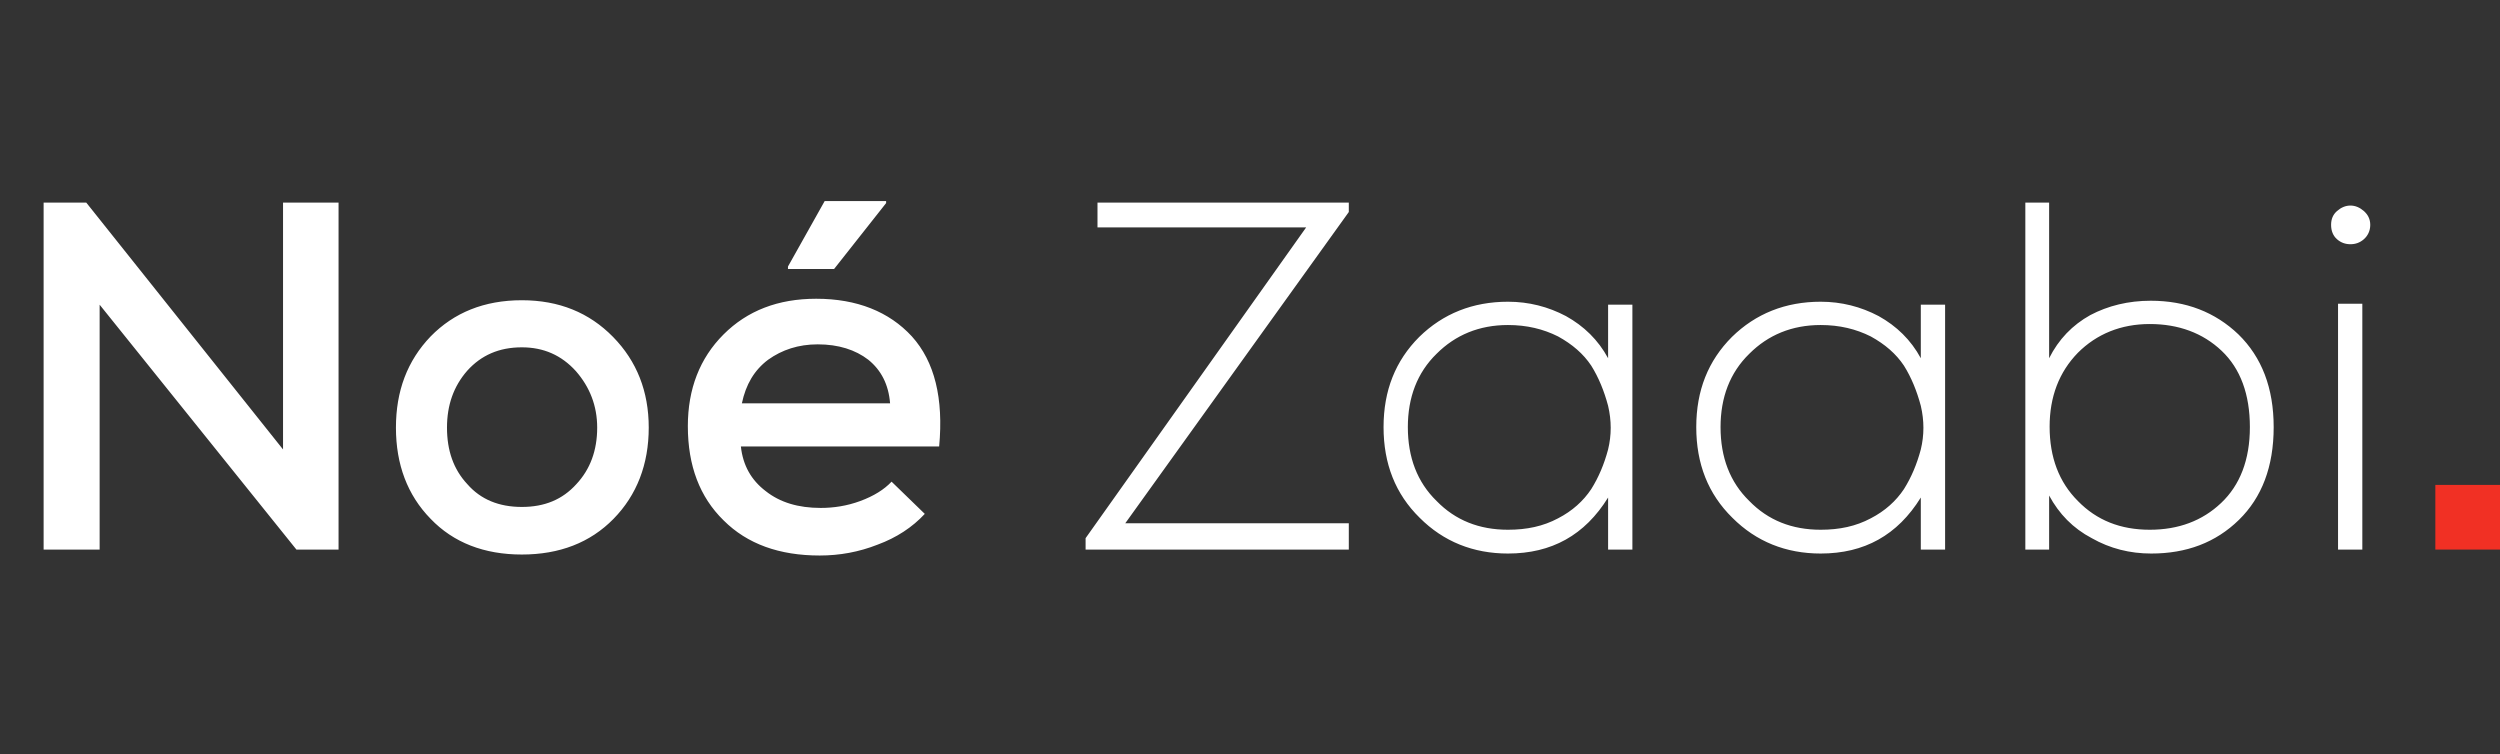 <svg width="232" height="70" viewBox="0 0 232 70" fill="none" xmlns="http://www.w3.org/2000/svg">
<rect x="0" y="0" width="232" height="70" fill="#333333" stroke="none"/>
<path d="M8.004 18.8L26.266 41.708V18.8H31.418V51H27.508L9.246 28.276V51H4.048V18.8H8.004ZM48.427 27.862C51.877 27.862 54.683 29.012 56.891 31.266C59.099 33.52 60.203 36.326 60.203 39.684C60.203 43.088 59.099 45.94 56.937 48.148C54.775 50.356 51.923 51.46 48.427 51.46C44.931 51.46 42.079 50.356 39.963 48.148C37.801 45.94 36.743 43.088 36.743 39.684C36.743 36.28 37.801 33.474 39.963 31.22C42.125 29.012 44.931 27.862 48.427 27.862ZM48.427 32.232C46.311 32.232 44.655 32.968 43.367 34.394C42.079 35.866 41.481 37.614 41.481 39.684C41.481 41.8 42.079 43.548 43.367 44.928C44.609 46.354 46.311 47.044 48.427 47.044C50.543 47.044 52.199 46.354 53.487 44.928C54.775 43.548 55.419 41.8 55.419 39.684C55.419 37.66 54.729 35.912 53.441 34.44C52.107 32.968 50.451 32.232 48.427 32.232ZM87.154 41.432H68.754C68.938 43.18 69.72 44.56 71.054 45.572C72.388 46.63 74.09 47.136 76.16 47.136C77.356 47.136 78.598 46.952 79.84 46.492C81.082 46.032 82.048 45.434 82.738 44.698L85.82 47.688C84.67 48.93 83.198 49.896 81.45 50.54C79.702 51.23 77.908 51.552 76.068 51.552C72.342 51.552 69.352 50.494 67.144 48.286C64.936 46.124 63.832 43.226 63.832 39.546C63.832 36.096 64.936 33.244 67.144 31.036C69.352 28.828 72.204 27.724 75.746 27.724C79.518 27.724 82.508 28.92 84.624 31.22C86.74 33.566 87.568 36.97 87.154 41.432ZM68.846 37.43H82.6C82.462 35.682 81.772 34.348 80.576 33.382C79.38 32.462 77.816 31.956 75.884 31.956C74.09 31.956 72.572 32.462 71.284 33.382C69.996 34.348 69.214 35.682 68.846 37.43ZM82.232 18.662H76.528L73.124 24.734V24.964H77.402L82.232 18.846V18.662ZM101.847 21.1V18.8H125.169V19.674L104.423 48.562H125.169V51H100.743V49.942L121.213 21.1H101.847ZM149.232 28.276H151.486V51H149.232V46.17C147.07 49.666 143.988 51.368 139.94 51.368C136.72 51.368 133.96 50.264 131.752 48.056C129.498 45.848 128.394 43.042 128.394 39.638C128.394 36.234 129.498 33.474 131.706 31.266C133.914 29.104 136.674 28 139.94 28C141.872 28 143.666 28.46 145.322 29.334C146.978 30.254 148.312 31.542 149.232 33.244V28.276ZM139.94 30.162C137.272 30.162 135.064 31.082 133.316 32.83C131.522 34.578 130.648 36.878 130.648 39.638C130.648 42.444 131.522 44.744 133.316 46.492C135.064 48.286 137.272 49.16 139.94 49.16C141.688 49.16 143.206 48.838 144.586 48.102C145.92 47.412 146.932 46.492 147.668 45.388C148.358 44.284 148.864 43.088 149.232 41.708C149.554 40.374 149.554 39.04 149.232 37.66C148.864 36.28 148.358 35.038 147.668 33.934C146.932 32.83 145.92 31.956 144.586 31.22C143.206 30.53 141.688 30.162 139.94 30.162ZM178.251 28.276H180.505V51H178.251V46.17C176.089 49.666 173.007 51.368 168.959 51.368C165.739 51.368 162.979 50.264 160.771 48.056C158.517 45.848 157.413 43.042 157.413 39.638C157.413 36.234 158.517 33.474 160.725 31.266C162.933 29.104 165.693 28 168.959 28C170.891 28 172.685 28.46 174.341 29.334C175.997 30.254 177.331 31.542 178.251 33.244V28.276ZM168.959 30.162C166.291 30.162 164.083 31.082 162.335 32.83C160.541 34.578 159.667 36.878 159.667 39.638C159.667 42.444 160.541 44.744 162.335 46.492C164.083 48.286 166.291 49.16 168.959 49.16C170.707 49.16 172.225 48.838 173.605 48.102C174.939 47.412 175.951 46.492 176.687 45.388C177.377 44.284 177.883 43.088 178.251 41.708C178.573 40.374 178.573 39.04 178.251 37.66C177.883 36.28 177.377 35.038 176.687 33.934C175.951 32.83 174.939 31.956 173.605 31.22C172.225 30.53 170.707 30.162 168.959 30.162ZM199.497 30.07C196.829 30.07 194.575 30.99 192.827 32.738C191.079 34.532 190.205 36.832 190.205 39.592C190.205 42.444 191.079 44.744 192.827 46.492C194.575 48.286 196.783 49.16 199.497 49.16C202.165 49.16 204.373 48.332 206.121 46.676C207.869 45.02 208.789 42.674 208.789 39.638C208.789 36.602 207.915 34.21 206.167 32.554C204.419 30.898 202.165 30.07 199.497 30.07ZM187.951 18.8H190.159V33.244C191.033 31.496 192.321 30.162 193.977 29.242C195.633 28.368 197.519 27.908 199.589 27.908C202.855 27.908 205.569 28.966 207.731 31.036C209.893 33.152 210.997 36.004 210.997 39.638C210.997 43.318 209.893 46.17 207.777 48.24C205.615 50.356 202.901 51.368 199.635 51.368C197.657 51.368 195.817 50.908 194.115 49.942C192.367 49.022 191.079 47.688 190.159 45.986V51H187.951V18.8ZM219.224 28.184V51H216.97V28.184H219.224ZM216.326 20.87C216.326 21.422 216.51 21.882 216.878 22.204C217.246 22.526 217.66 22.664 218.12 22.664C218.58 22.664 218.994 22.526 219.362 22.204C219.73 21.882 219.96 21.422 219.96 20.87C219.96 20.318 219.73 19.904 219.362 19.582C218.994 19.26 218.58 19.076 218.12 19.076C217.66 19.076 217.246 19.26 216.878 19.582C216.51 19.904 216.326 20.318 216.326 20.87Z" fill="white"/>
<rect x="226" y="45" width="6" height="6" fill="#F13024"/>
</svg>
